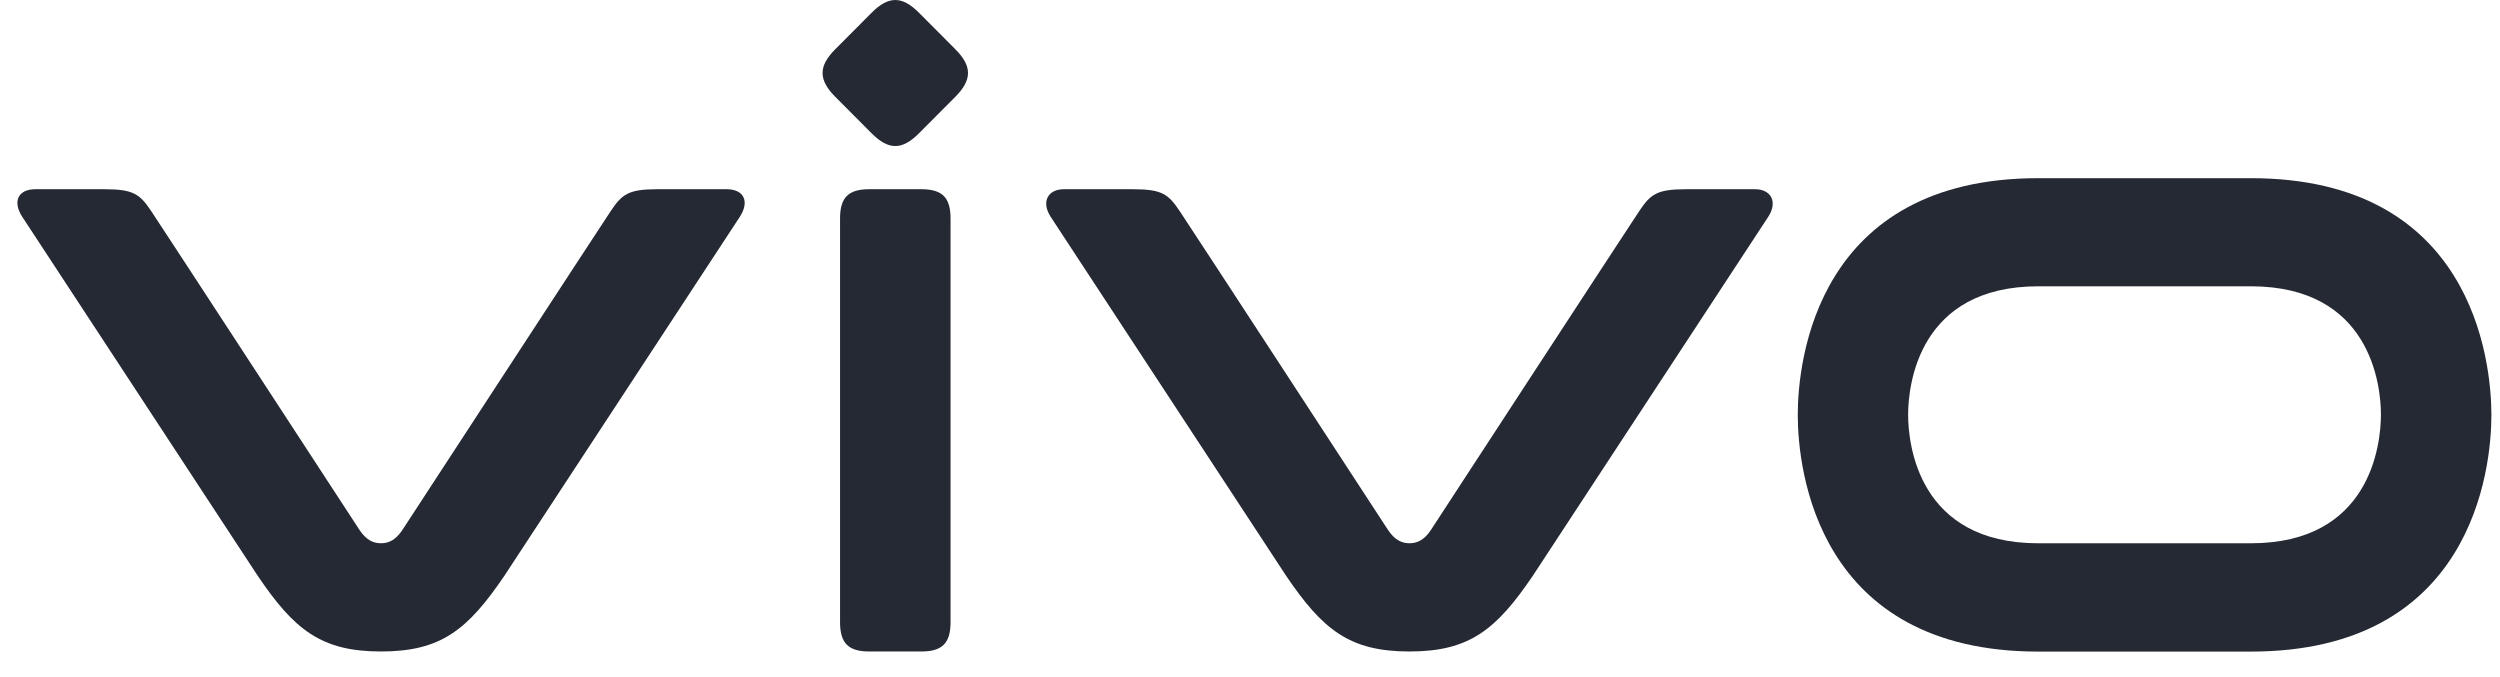 <svg width="96" height="26" viewBox="0 0 96 26" fill="none" xmlns="http://www.w3.org/2000/svg">
<g clip-path="url(#clip0_156_4101)">
<path fill-rule="evenodd" clip-rule="evenodd" d="M86.431 20.862H78.269C73.68 20.862 73.272 17.085 73.272 15.928C73.272 14.774 73.68 10.994 78.269 10.994H86.431C91.02 10.994 91.428 14.771 91.428 15.928C91.424 17.085 91.02 20.862 86.431 20.862ZM86.431 6.842H78.269C69.788 6.842 69.034 13.801 69.034 15.931C69.034 18.058 69.788 25.021 78.269 25.021H86.431C94.912 25.021 95.67 18.061 95.67 15.931C95.667 13.801 94.912 6.842 86.431 6.842Z" fill="#242933"/>
<path fill-rule="evenodd" clip-rule="evenodd" d="M67.393 7.266H64.746C63.615 7.266 63.38 7.46 62.944 8.11C62.508 8.76 54.94 20.361 54.94 20.361C54.698 20.719 54.442 20.861 54.123 20.861C53.805 20.861 53.549 20.716 53.307 20.361C53.307 20.361 45.739 8.76 45.303 8.11C44.867 7.46 44.632 7.266 43.501 7.266H40.853C40.245 7.266 39.968 7.745 40.348 8.329C40.732 8.913 49.386 22.109 49.386 22.109C50.788 24.18 51.819 25.017 54.123 25.017C56.428 25.017 57.456 24.18 58.861 22.109C58.861 22.109 67.514 8.913 67.898 8.329C68.279 7.745 68.002 7.266 67.393 7.266Z" fill="#242933"/>
<path fill-rule="evenodd" clip-rule="evenodd" d="M32.258 8.391C32.258 7.585 32.577 7.266 33.38 7.266H35.38C36.182 7.266 36.501 7.585 36.501 8.391V23.891C36.501 24.697 36.182 25.017 35.38 25.017H33.38C32.577 25.017 32.258 24.697 32.258 23.891V8.391Z" fill="#242933"/>
<path fill-rule="evenodd" clip-rule="evenodd" d="M27.898 7.266H25.252C24.12 7.266 23.885 7.46 23.449 8.11C23.013 8.76 15.445 20.361 15.445 20.361C15.203 20.719 14.947 20.861 14.629 20.861C14.31 20.861 14.054 20.716 13.812 20.361C13.812 20.361 6.245 8.76 5.809 8.11C5.373 7.46 5.137 7.266 4.006 7.266H1.362C0.684 7.266 0.476 7.745 0.857 8.329C1.241 8.913 9.895 22.109 9.895 22.109C11.296 24.18 12.328 25.017 14.632 25.017C16.937 25.017 17.964 24.18 19.369 22.109C19.369 22.109 28.023 8.913 28.407 8.329C28.788 7.745 28.58 7.266 27.898 7.266Z" fill="#242933"/>
<path fill-rule="evenodd" clip-rule="evenodd" d="M32.075 3.718C31.424 3.065 31.424 2.543 32.075 1.89L33.469 0.49C34.12 -0.163 34.639 -0.163 35.289 0.49L36.684 1.89C37.334 2.543 37.334 3.065 36.684 3.718L35.289 5.118C34.639 5.771 34.12 5.771 33.469 5.118L32.075 3.718Z" fill="#242933"/>
</g>
<defs>
<clipPath id="clip0_156_4101">
<rect width="95" height="25.017" fill="white" transform="translate(0.667)"/>
</clipPath>
</defs>
</svg>
